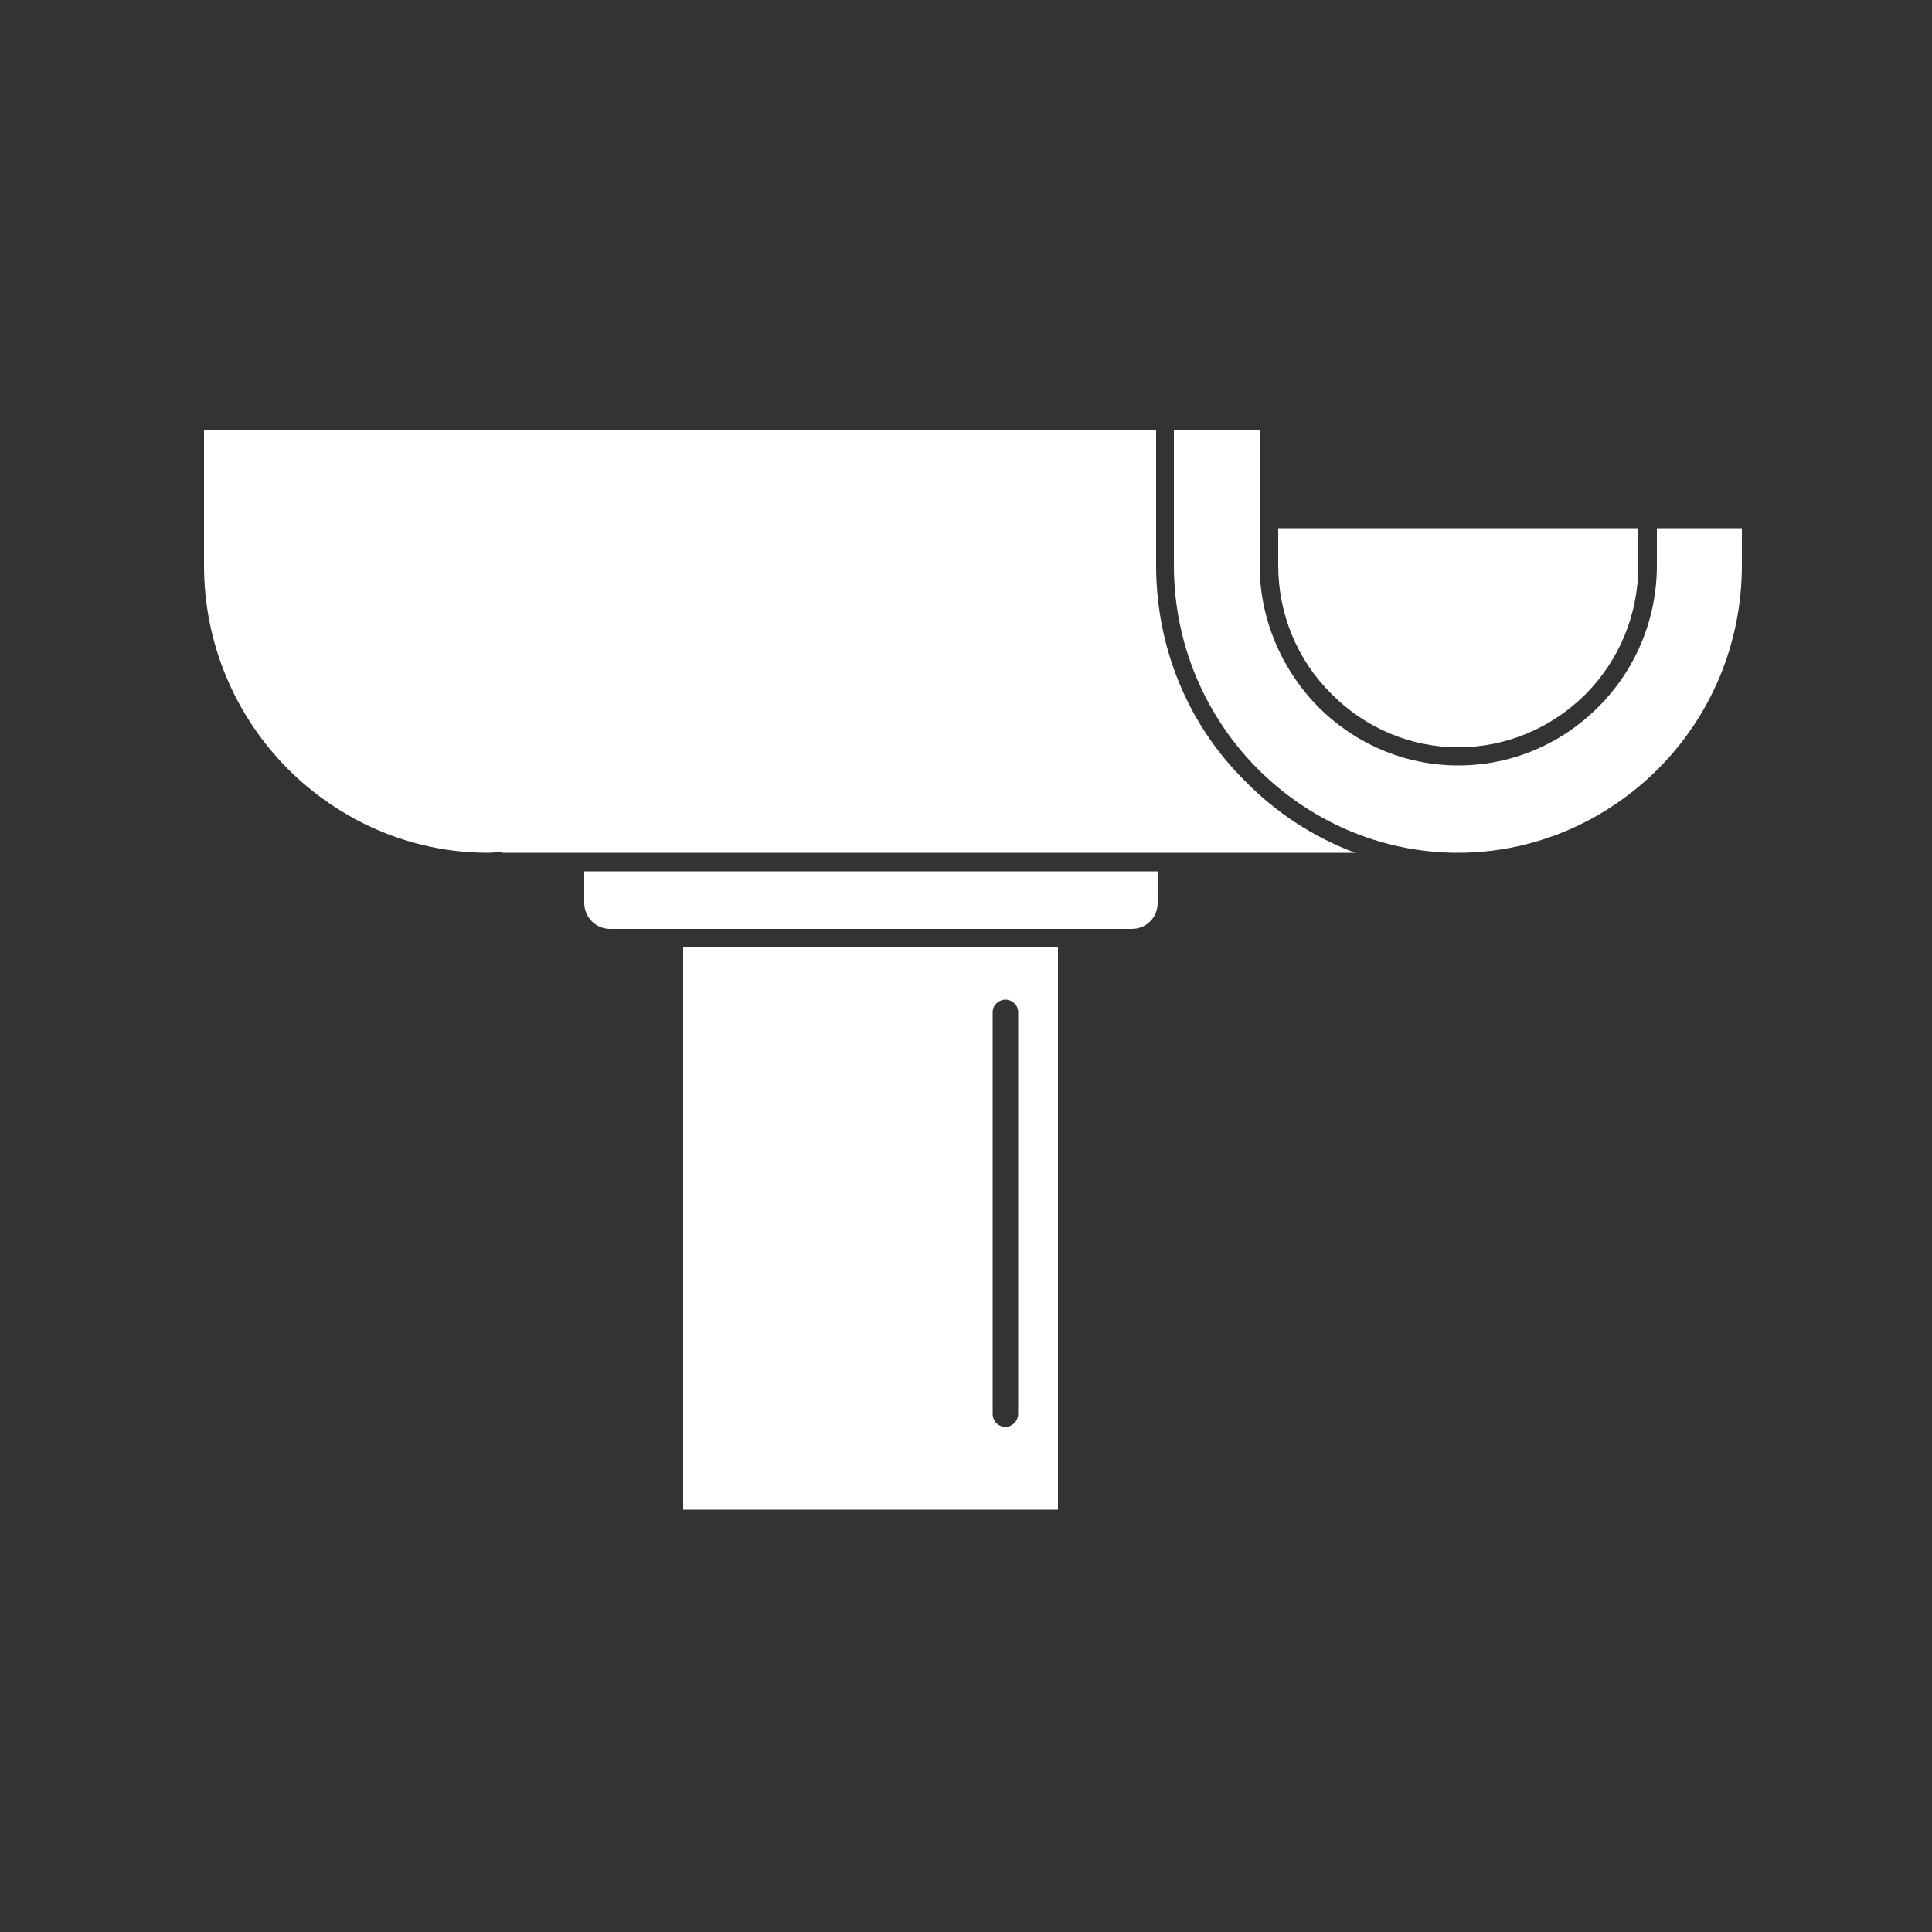<svg version='1.1' id='Layer_1' xmlns='http://www.w3.org/2000/svg' xmlns:xlink='http://www.w3.org/1999/xlink' x='0px' y='0px'
	 viewBox='0 0 500 500' style='enable-background:new 0 0 500 500;' xml:space='preserve'>
<rect x="0" y="0" width="500" height="500" fill="#333333" stroke="none"/>
<style type='text/css'>
	.st0{fill-rule:evenodd;clip-rule:evenodd;fill:#ffffff;}
</style>
<g>
	<path class='st0' d='M151.2,233.7c0,3.7,3,6.7,6.7,6.7h135c3.8,0,6.7-3,6.7-6.7v-8.2H151.2V233.7z'/>
	<path class='st0' d='M377.4,193.4c12.4,0,24.2-5,33-13.8c8.7-8.8,13.6-20.6,13.6-33.3v-9.6h-93.2v9.6c0,12.6,4.9,24.5,13.8,33.3
		C353.3,188.4,365.1,193.4,377.4,193.4z'/>
	<path class='st0' d='M176.8,390.7h97V245.2h-97V390.7z M256.9,261.9c0-1.8,1.6-3.2,3.3-3.2c1.7,0,3.3,1.4,3.3,3.2v104
		c0,1.9-1.6,3.4-3.3,3.4c-1.7,0-3.3-1.4-3.3-3.4V261.9z'/>
	<path class='st0' d='M428.8,136.7v9.6c0,14.2-5.7,27.2-15.1,36.6c-9.3,9.4-22.2,15.2-36.3,15.2c-14.1,0-26.9-5.8-36.3-15.2
		c-9.2-9.4-15.1-22.4-15.1-36.6v-35h-22.2v35c0,20.5,8.2,39,21.5,52.5c13.3,13.4,31.7,21.9,52,21.9c20.3,0,38.7-8.5,52-21.9
		c13.3-13.4,21.5-32,21.5-52.5v-9.6H428.8z'/>
	<path class='st0' d='M299.2,146.3v-35h-99.3h-22.2H130H75H52.8v35c0,20.5,8.2,39,21.5,52.5c13.3,13.4,31.7,21.9,52,21.9
		c1.3,0,2.4-0.2,3.5-0.2l0.2,0.2h220.7c-10.6-4-20.3-10.2-28.5-18.6C307.4,187.5,299.2,167.5,299.2,146.3z'/>
</g>
</svg>